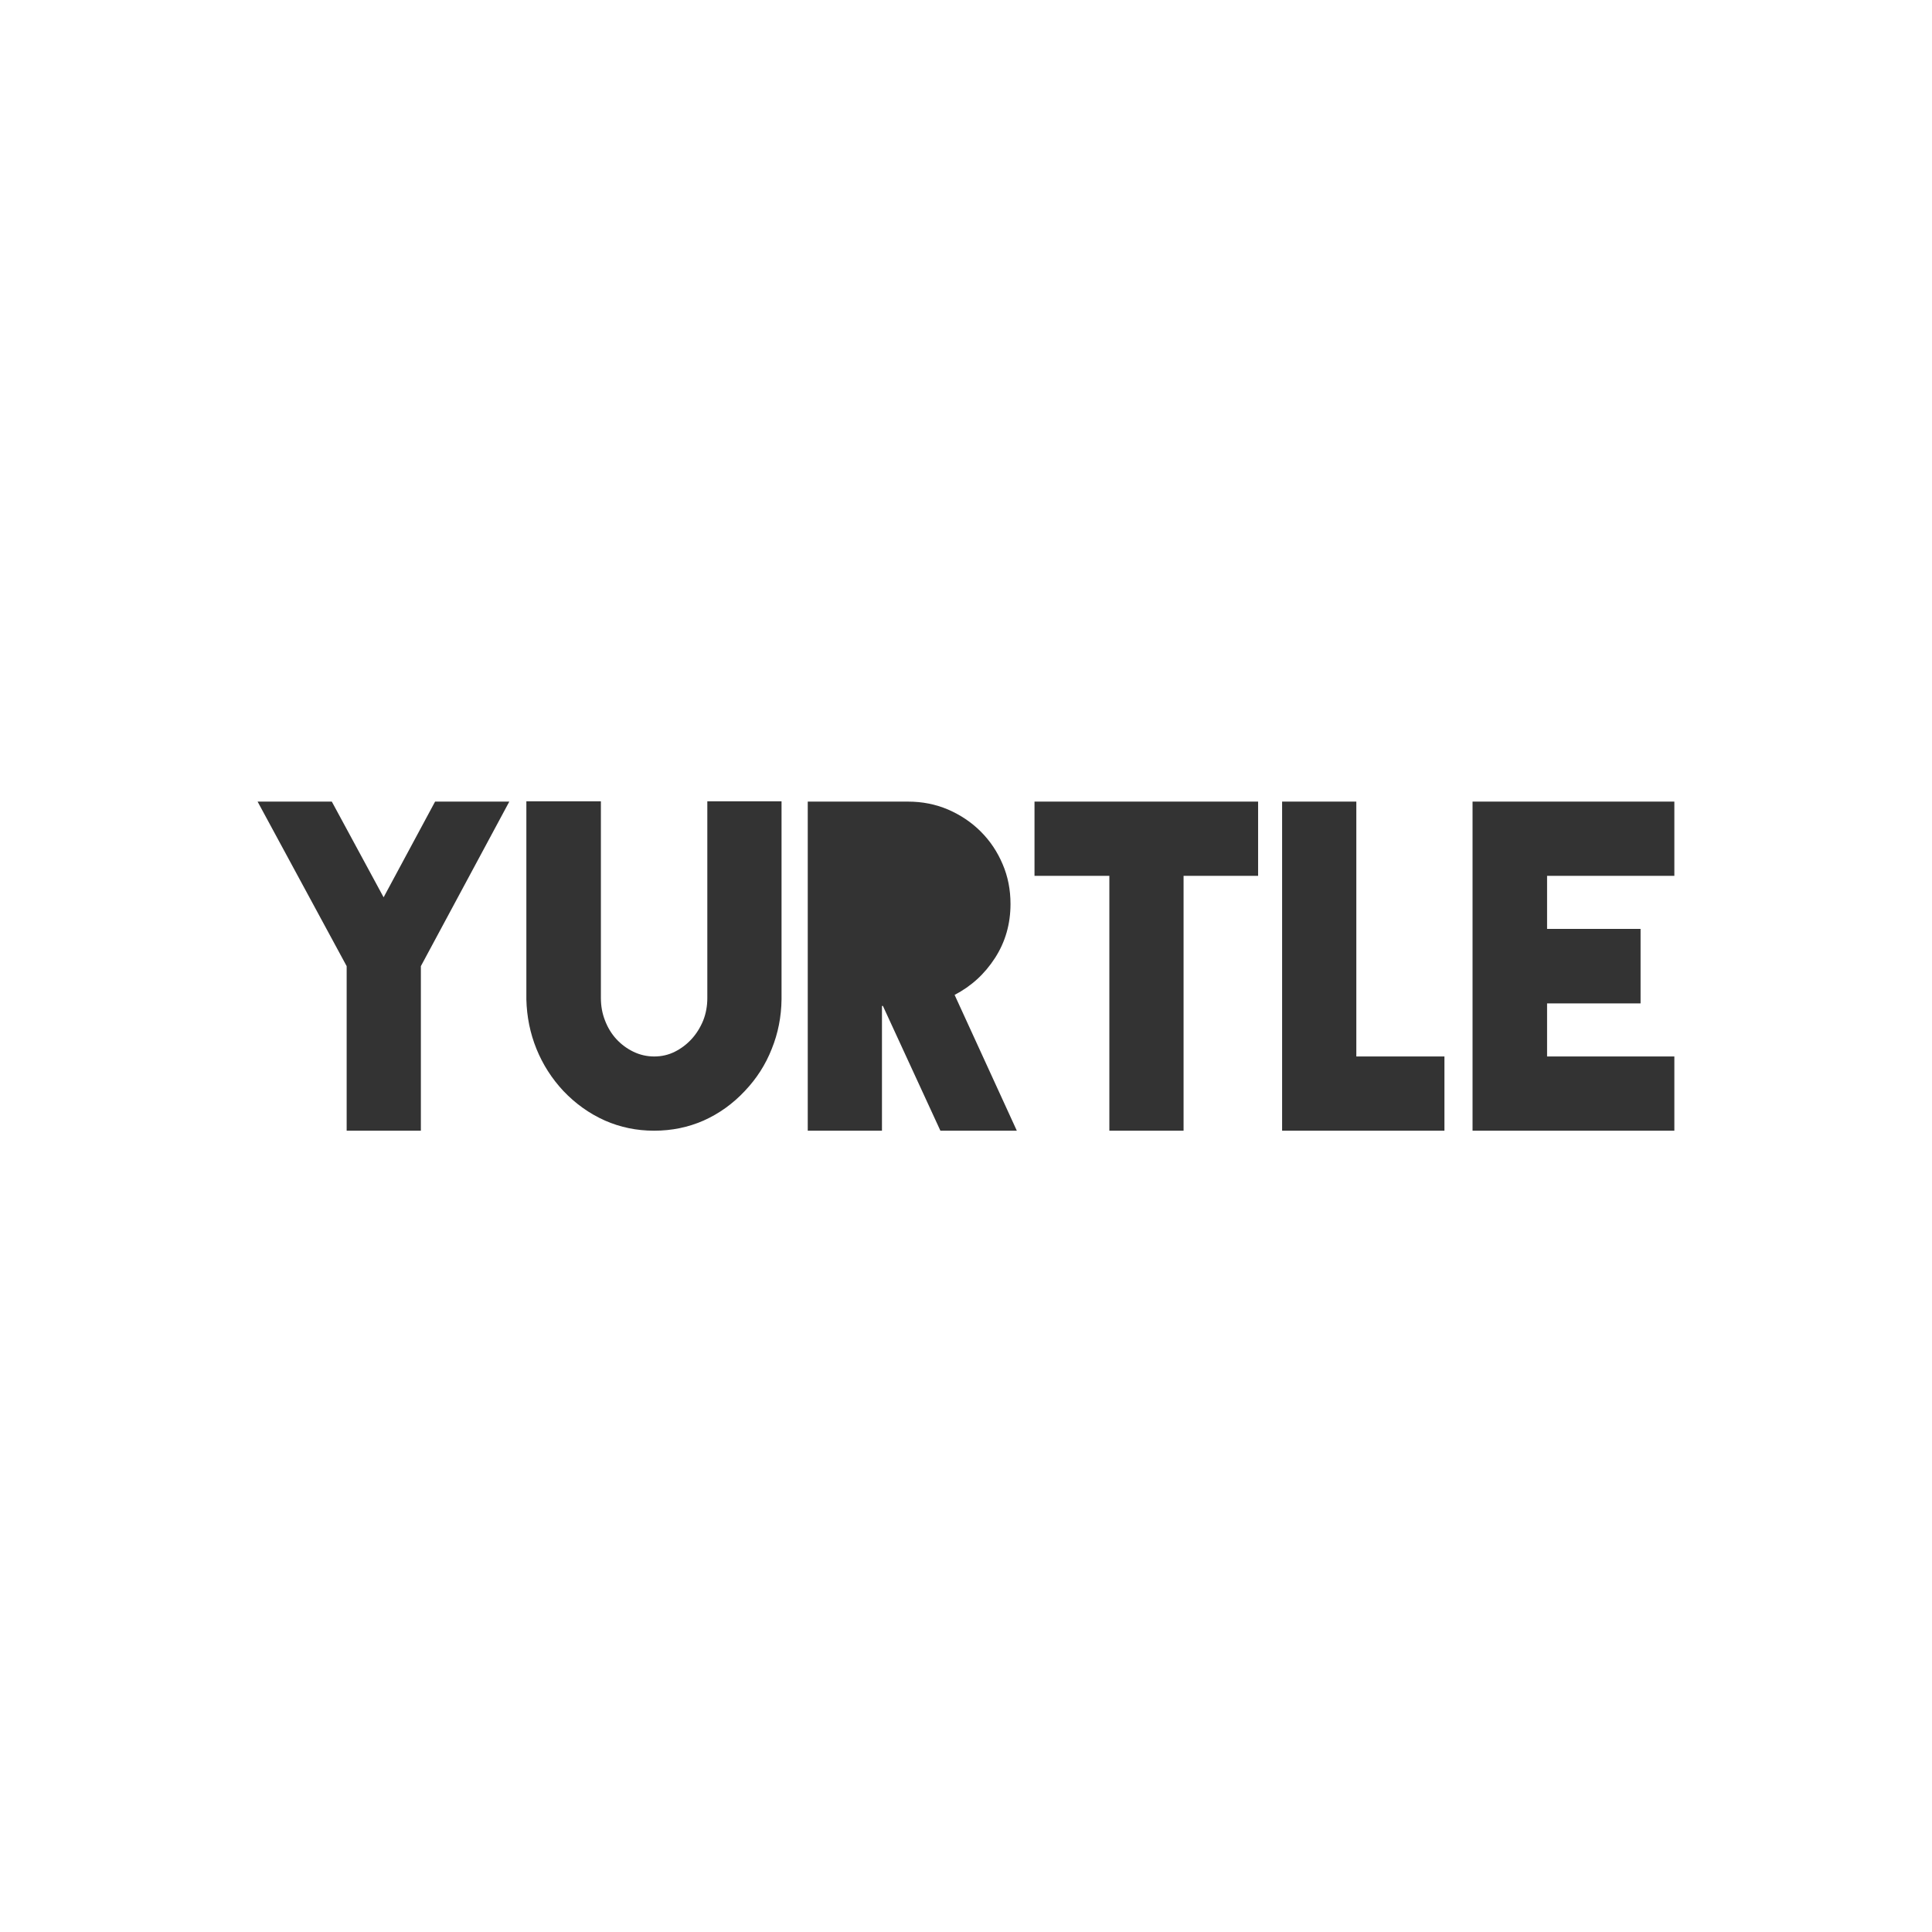 <svg data-v-fde0c5aa="" xmlns="http://www.w3.org/2000/svg" viewBox="0 0 300 300" class="font"><!----><defs data-v-fde0c5aa=""><!----></defs><rect data-v-fde0c5aa="" fill="#FFFFFF" x="0" y="0" width="300px" height="300px" class="logo-background-square"></rect><defs data-v-fde0c5aa=""><!----></defs><g data-v-fde0c5aa="" id="16d7c997-ebea-4939-b986-ec6260e9e8a1" fill="#333" transform="matrix(4.904,0,0,4.904,40.49,121.188)"><path d="M7.87 0.67L7.87 0.67L5.07 5.88L5.07 11.09L2.72 11.09L2.72 5.88L-0.10 0.67L2.25 0.67L3.89 3.70L5.52 0.67L7.87 0.67ZM16.49 0.66L16.49 6.93L16.49 6.93Q16.48 7.76 16.18 8.50L16.18 8.50L16.18 8.50Q15.89 9.24 15.33 9.83L15.33 9.83L15.33 9.83Q14.76 10.44 14.02 10.77L14.02 10.77L14.02 10.77Q13.29 11.09 12.46 11.09L12.46 11.09L12.45 11.09L12.45 11.09Q11.63 11.09 10.90 10.77L10.90 10.77L10.90 10.77Q10.16 10.44 9.58 9.83L9.58 9.83L9.58 9.83Q9.03 9.24 8.73 8.50L8.73 8.50L8.73 8.50Q8.43 7.76 8.41 6.93L8.41 6.93L8.41 0.66L10.77 0.66L10.77 6.89L10.77 6.89Q10.77 7.27 10.90 7.60L10.90 7.60L10.90 7.60Q11.03 7.94 11.26 8.19L11.26 8.19L11.26 8.19Q11.49 8.44 11.80 8.59L11.80 8.59L11.80 8.59Q12.11 8.74 12.46 8.74L12.46 8.74L12.46 8.74Q12.81 8.74 13.11 8.59L13.11 8.59L13.11 8.59Q13.41 8.44 13.64 8.19L13.64 8.19L13.64 8.19Q13.87 7.94 14.01 7.60L14.01 7.60L14.01 7.60Q14.14 7.27 14.14 6.89L14.14 6.89L14.14 0.66L16.49 0.66ZM23.94 11.09L21.52 11.09L19.70 7.14L19.67 7.14L19.67 11.09L17.32 11.09L17.32 0.67L20.48 0.67L20.50 0.67L20.50 0.67Q21.17 0.67 21.76 0.92L21.76 0.92L21.76 0.92Q22.36 1.18 22.80 1.62L22.80 1.62L22.80 1.62Q23.24 2.06 23.49 2.65L23.49 2.65L23.49 2.65Q23.74 3.23 23.74 3.91L23.74 3.91L23.74 3.91Q23.74 4.86 23.25 5.62L23.25 5.62L23.25 5.62Q22.76 6.38 21.97 6.79L21.97 6.79L23.94 11.09ZM31.58 0.67L31.58 0.67L31.58 3.02L29.22 3.02L29.22 11.09L26.87 11.09L26.87 3.02L24.50 3.02L24.50 0.67L31.58 0.67ZM34.69 8.74L34.69 8.74L37.48 8.74L37.48 11.09L32.34 11.09L32.34 0.67L34.69 0.67L34.69 8.74ZM44.76 3.02L44.76 3.02L40.73 3.02L40.73 4.70L43.69 4.70L43.69 7.06L40.73 7.06L40.73 8.74L44.76 8.74L44.76 11.09L38.37 11.09L38.37 0.67L44.76 0.67L44.76 3.02Z"></path></g><!----><!----></svg>
